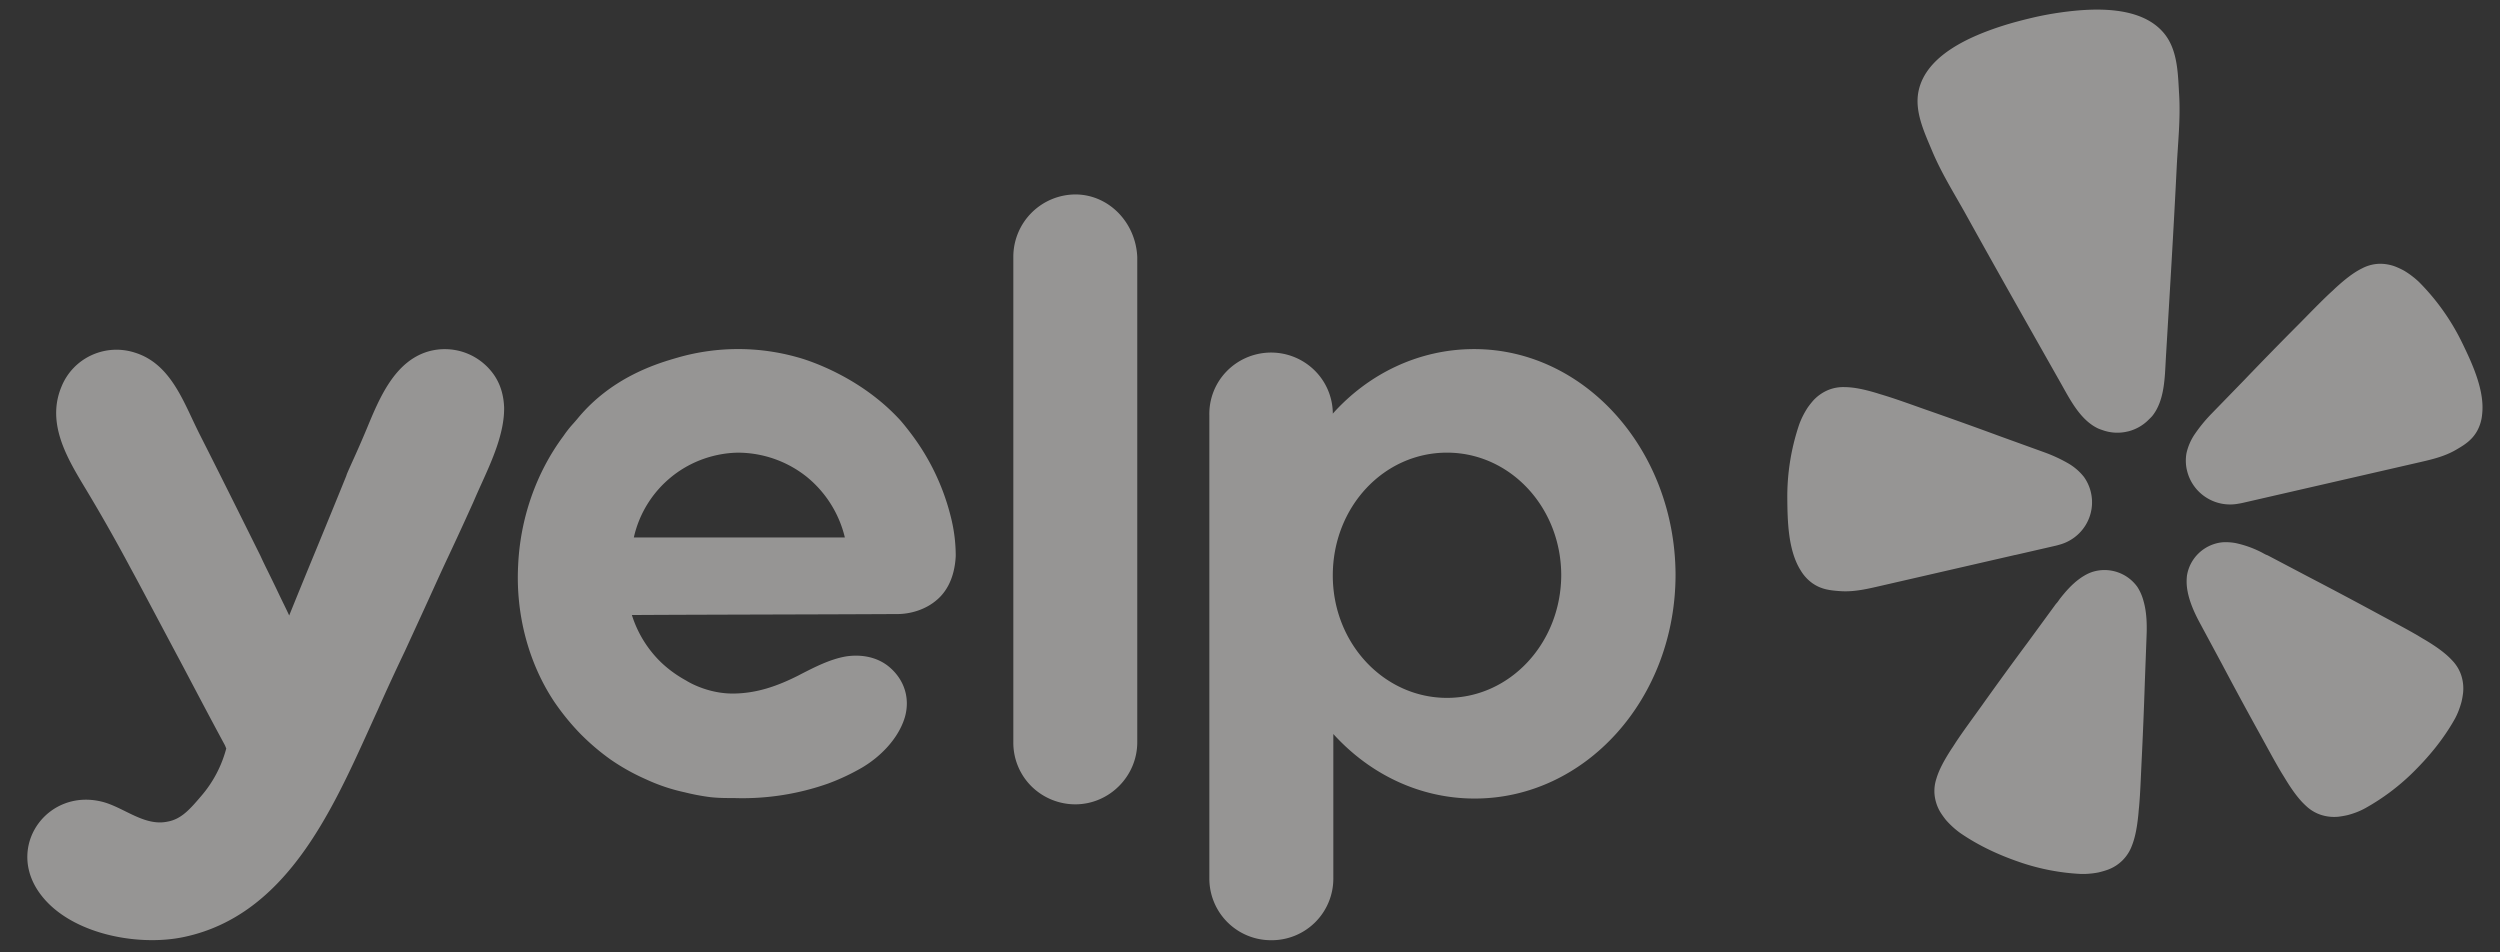 <svg xmlns="http://www.w3.org/2000/svg" width="105" height="40" fill="none"><rect width="100%" height="100%" fill="#333333" stroke="none"/><g fill="#FAF9F6" fill-opacity=".5" clip-path="url(#a)"><path d="m84.64 23.31 1.685-.387c.055-.013.11-.027.165-.044a1.858 1.858 0 0 0 1.111-.833 1.83 1.83 0 0 0 .217-1.365l-.007-.03a1.833 1.833 0 0 0-.286-.621 2.34 2.34 0 0 0-.688-.585 6.366 6.366 0 0 0-.978-.449l-1.846-.668a179.038 179.038 0 0 0-3.12-1.119c-.677-.239-1.252-.449-1.752-.601-.094-.03-.198-.058-.282-.087-.605-.184-1.027-.26-1.387-.262a1.662 1.662 0 0 0-.7.127 1.78 1.78 0 0 0-.608.428 3.643 3.643 0 0 0-.238.3c-.144.22-.263.454-.355.7a9.447 9.447 0 0 0-.504 3.123c.008.96.034 2.19.565 3.026.128.214.3.4.505.543.378.26.76.294 1.16.322.593.042 1.17-.103 1.744-.234l5.595-1.286.004.002Zm18.786-8.88a9.502 9.502 0 0 0-1.829-2.587 3.594 3.594 0 0 0-.628-.476 3.504 3.504 0 0 0-.347-.164 1.793 1.793 0 0 0-.734-.122 1.68 1.68 0 0 0-.686.193c-.32.158-.668.413-1.13.838-.064.065-.144.136-.216.202-.381.356-.806.796-1.31 1.307-.78.782-1.548 1.569-2.31 2.364L92.87 17.39c-.25.258-.477.534-.68.83a2.315 2.315 0 0 0-.36.826c-.038.226-.033.459.016.683l.008.03c.108.465.394.87.797 1.13.403.261.892.356 1.365.265.074-.01.132-.023.168-.031l7.281-1.672c.574-.132 1.157-.253 1.671-.55.346-.2.675-.397.9-.795.121-.219.194-.46.214-.71.112-.984-.406-2.103-.824-2.967Zm-13.031 3.042c.528-.658.525-1.638.572-2.441.159-2.679.325-5.357.456-8.039.052-1.014.162-2.015.1-3.038-.05-.844-.057-1.813-.594-2.506-.949-1.22-2.969-1.12-4.347-.93-.422.059-.845.136-1.265.237-.42.1-.834.209-1.241.34-1.322.429-3.183 1.219-3.497 2.732-.177.856.244 1.73.57 2.511.396.946.936 1.798 1.43 2.688 1.302 2.352 2.629 4.688 3.952 7.027.396.697.826 1.582 1.59 1.943.051.022.102.042.155.058.342.13.715.155 1.073.071l.064-.014c.33-.09.627-.267.861-.515a1.36 1.36 0 0 0 .121-.124Zm-.63 7.173a1.696 1.696 0 0 0-1.876-.627c-.08.026-.156.058-.233.096-.116.06-.226.128-.33.206-.303.222-.56.512-.79.803-.06.075-.114.172-.184.237l-1.17 1.6a162.69 162.69 0 0 0-1.968 2.706c-.424.59-.79 1.086-1.08 1.526-.054.084-.111.177-.163.25-.347.534-.543.922-.644 1.268-.075.23-.1.474-.07.715.033.25.117.49.25.705.07.109.145.213.226.314.176.2.373.38.589.537.809.558 1.694.96 2.626 1.27.775.254 1.58.407 2.395.452a2.9 2.9 0 0 0 .416-.009c.127-.01.255-.028.38-.053.127-.03.251-.065.374-.108a1.694 1.694 0 0 0 1.023-1.005c.135-.336.223-.761.282-1.391.005-.09.018-.199.027-.297.046-.524.068-1.14.102-1.863.055-1.112.1-2.22.136-3.332l.074-1.974c.017-.457.003-.96-.125-1.413a2.096 2.096 0 0 0-.266-.613Zm13.222 3.088c-.245-.266-.59-.532-1.138-.86-.078-.043-.171-.101-.256-.152-.455-.27-1.003-.557-1.643-.903-.983-.533-1.97-1.058-2.961-1.574l-1.755-.924c-.091-.026-.184-.09-.27-.132a4.382 4.382 0 0 0-1.066-.378 2.269 2.269 0 0 0-.387-.038 1.463 1.463 0 0 0-.25.014 1.69 1.69 0 0 0-.93.464 1.67 1.67 0 0 0-.477.916 2.15 2.15 0 0 0 .024.665c.086.465.295.923.511 1.324l.938 1.743c.52.983 1.05 1.961 1.59 2.936.35.634.64 1.179.912 1.63.052.084.11.176.156.254.33.541.597.883.866 1.127.175.168.385.296.615.374.24.08.496.108.749.083.128-.016.256-.038.382-.067.125-.032.247-.072.368-.117.13-.05.256-.108.377-.175a9.298 9.298 0 0 0 1.952-1.451c.701-.684 1.32-1.431 1.801-2.284a2.86 2.86 0 0 0 .174-.377c.045-.12.084-.24.117-.364.029-.126.051-.253.065-.38a1.785 1.785 0 0 0-.086-.744 1.65 1.65 0 0 0-.378-.61Z"/><path fill-rule="evenodd" d="M42.56 10.777a2.62 2.62 0 0 1 2.602-2.61c1.404 0 2.542 1.174 2.603 2.63v20.375c0 1.437-1.18 2.61-2.603 2.61a2.622 2.622 0 0 1-1.85-.766 2.58 2.58 0 0 1-.752-1.844V10.777Zm-2.42 12.586c-.02.404-.122 1.152-.65 1.699-.57.587-1.342.728-1.79.728-1.86.01-3.72.015-5.58.02-1.86.006-3.721.01-5.581.021a4.741 4.741 0 0 0 1.22 1.982c.447.426.874.668 1.057.769.224.142.996.547 1.951.547 1.017 0 1.911-.324 2.786-.769l.073-.039c.607-.31 1.235-.633 1.898-.75.651-.101 1.343.02 1.851.464.61.528.855 1.297.63 2.085-.264.89-1.016 1.66-1.809 2.125a9.217 9.217 0 0 1-1.423.667 10.802 10.802 0 0 1-3.924.607c-.325 0-.67 0-1.016-.039a9.19 9.19 0 0 1-1.078-.204 7.69 7.69 0 0 1-1.626-.546 8.936 8.936 0 0 1-1.485-.83 9.668 9.668 0 0 1-1.3-1.113c-.397-.413-.758-.86-1.079-1.334-1.097-1.66-1.605-3.703-1.504-5.686.082-1.942.732-3.884 1.911-5.464.125-.185.265-.36.416-.525.06-.068.118-.135.174-.202 1.456-1.768 3.402-2.327 4.204-2.558l.045-.013a9.183 9.183 0 0 1 4.981 0c.386.102 2.561.77 4.249 2.57.082.082.305.344.59.728a9.604 9.604 0 0 1 1.563 3.248l.002.01c.122.445.245 1.052.245 1.802Zm-11.933-3.34a4.552 4.552 0 0 0-1.586 2.55h8.863a4.691 4.691 0 0 0-1.606-2.55c-.808-.643-1.81-1-2.847-1.011-.386 0-1.645.06-2.825 1.011Zm33.706-5.361c-2.317 0-4.432 1.032-5.936 2.711v-.06a2.566 2.566 0 0 0-.81-1.8 2.604 2.604 0 0 0-3.666.101 2.563 2.563 0 0 0-.708 1.84V36.9a2.588 2.588 0 0 0 2.602 2.589A2.588 2.588 0 0 0 56 36.898v-6.07c1.504 1.66 3.598 2.711 5.936 2.711 4.655 0 8.437-4.188 8.437-9.407-.021-5.221-3.803-9.47-8.458-9.47Zm-1.139 14.649c-2.642 0-4.797-2.286-4.797-5.14 0-2.873 2.135-5.16 4.797-5.16 2.644 0 4.798 2.287 4.798 5.16-.02 2.852-2.155 5.14-4.798 5.14ZM17.86 25.486l-.855 1.862c-.386.81-.772 1.64-1.138 2.469-.117.254-.234.513-.354.778-1.625 3.587-3.553 7.846-7.757 8.752-2.033.445-5.104-.162-6.241-2.064-1.14-1.923.548-4.128 2.723-3.622.343.077.681.244 1.02.411.567.28 1.143.566 1.766.439.589-.1.956-.526 1.422-1.072a5.014 5.014 0 0 0 1.057-2.004.943.943 0 0 1-.03-.071.984.984 0 0 0-.03-.07c-.53-.98-.992-1.857-1.378-2.588-.252-.478-.47-.893-.655-1.236l-.888-1.67c-.65-1.223-.756-1.425-1.044-1.952a74.063 74.063 0 0 0-1.991-3.5c-.754-1.255-1.525-2.651-.896-4.129a2.476 2.476 0 0 1 1.247-1.298 2.505 2.505 0 0 1 1.803-.118c1.309.394 1.887 1.63 2.43 2.787.098.207.196.414.295.613.873 1.72 1.727 3.44 2.581 5.158.076.172.19.405.33.688.124.253.268.546.422.871.08.168.156.325.226.467.088.18.165.338.221.465.396-.982.798-1.959 1.2-2.934.402-.977.803-1.954 1.2-2.935.01-.055.105-.264.247-.58a48.3 48.3 0 0 0 .616-1.41c.528-1.277 1.162-2.811 2.573-3.23.5-.144 1.033-.13 1.524.04.491.171.917.49 1.219.91.306.426.429.912.448 1.397.017 1.073-.507 2.226-.955 3.215-.11.242-.213.473-.306.69l-.053.12c-.125.275-.462 1.029-1.044 2.268-.21.444-.412.889-.616 1.338-.112.246-.224.495-.34.745Z" clip-rule="evenodd"/></g><defs><clipPath id="a"><path fill="#fff" d="M.5 0h104v40H.5z"/></clipPath></defs></svg>